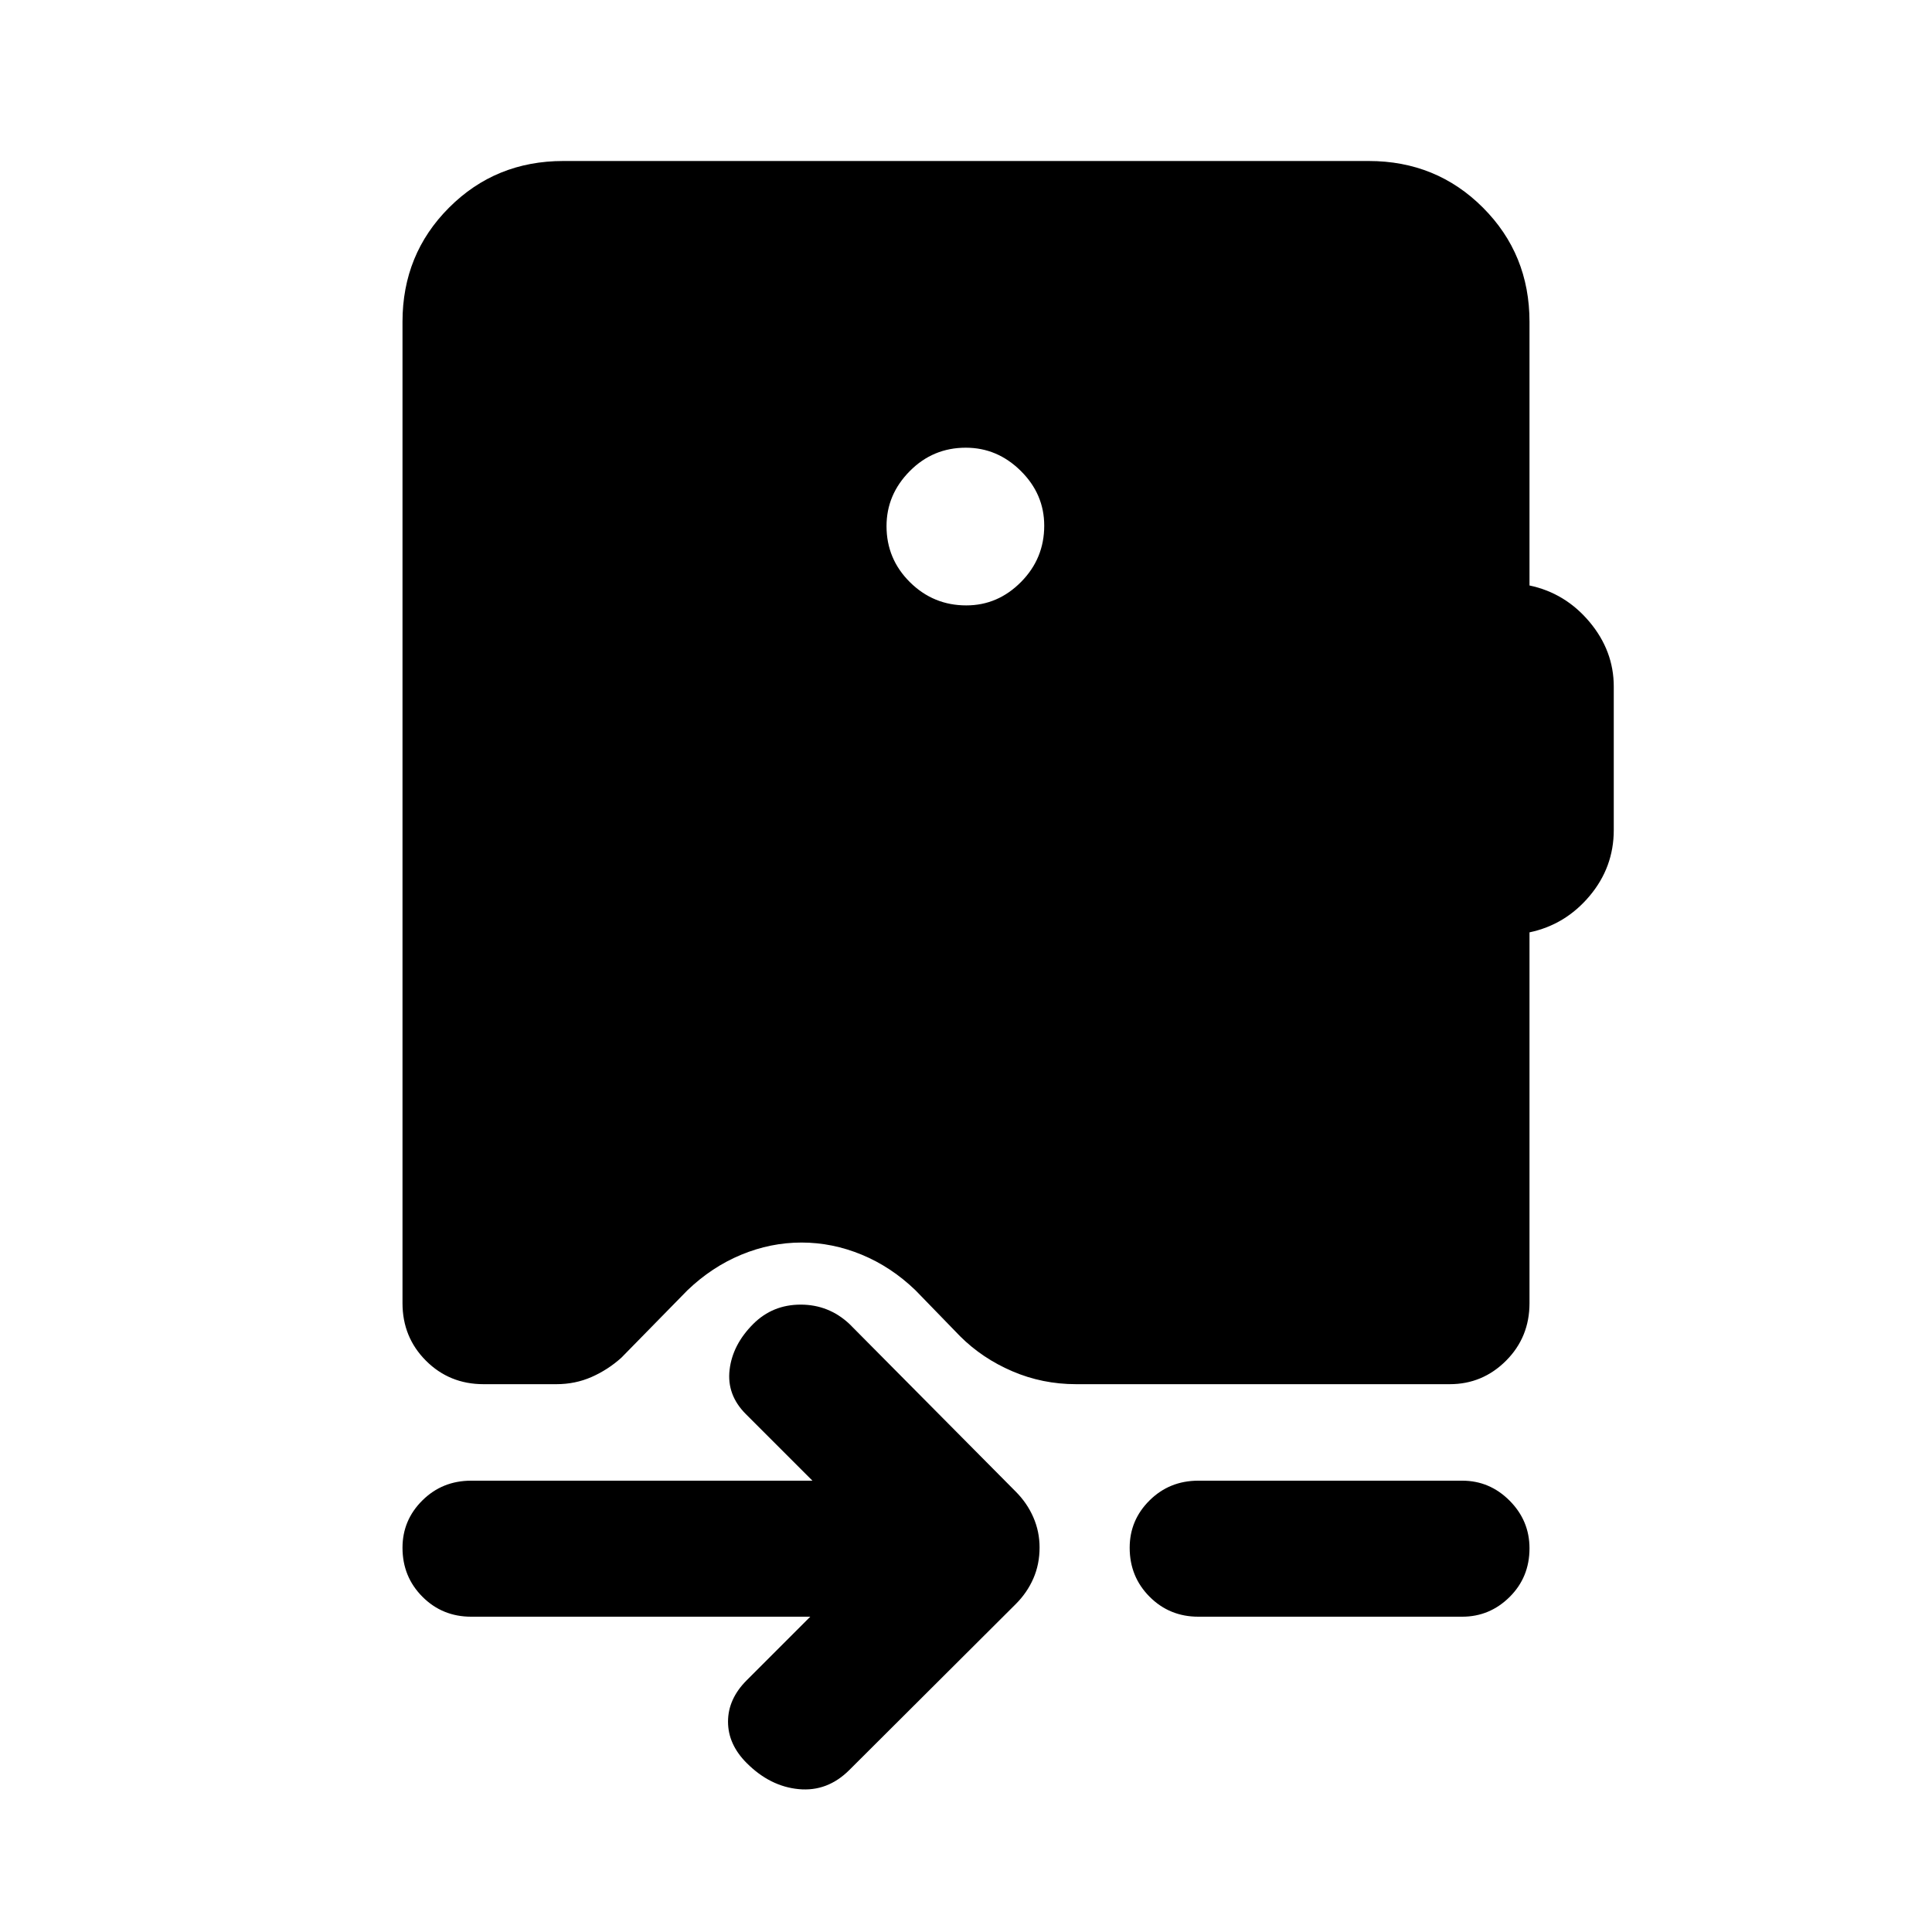 <svg xmlns="http://www.w3.org/2000/svg" height="40" viewBox="0 -960 960 960" width="40"><path d="M480.15-659.18q15.67 0 27.2-11.65 11.52-11.64 11.52-27.98 0-15.68-11.65-27.2-11.64-11.53-27.32-11.53-16.34 0-27.86 11.65-11.53 11.65-11.53 27.32 0 16.34 11.65 27.87 11.65 11.52 27.99 11.52ZM200-800.1q0-33.61 23.15-56.75Q246.29-880 279.9-880h400.2q33.61 0 56.75 23.15Q760-833.71 760-800.1v131.02q17.79 3.75 29.83 18.11 12.04 14.37 12.04 32.12v71.29q0 18.51-12.04 32.8-12.04 14.3-29.83 18.04v184.23q0 16.96-11.66 28.62t-27.96 11.66H534.69q-16.7 0-31.65-6.41-14.96-6.41-25.99-17.43l-22.15-22.82q-12.02-11.59-26.65-17.66-14.64-6.06-29.99-6.06-15.34 0-29.96 6.06-14.62 6.07-26.71 17.66l-32.82 33.49q-6.69 6.02-14.82 9.6-8.12 3.57-17.49 3.57h-36.18q-16.96 0-28.62-11.66T200-312.49V-800.1Zm202.62 643.43H234.13q-14.35 0-24.24-9.93-9.89-9.93-9.89-24.33 0-13.74 9.89-23.53 9.89-9.8 24.24-9.8H403.7l-33.08-33.07q-9.57-9.57-8.09-22.04 1.47-12.48 11.75-22.76 9.62-9.61 23.57-9.61 13.95 0 24.23 9.61l82.64 83.31q5.64 5.64 8.74 12.75 3.1 7.11 3.1 15 0 8.35-3.1 15.43t-8.74 12.7l-82.64 82.4q-10.9 10.9-25.17 9.55-14.27-1.34-25.88-12.96-9.28-9.28-9.28-20.56t9.28-20.57l31.59-31.59Zm192.84 0q-14.35 0-24.24-9.93-9.89-9.93-9.89-24.33 0-13.74 9.89-23.53 9.89-9.8 24.24-9.8h131.08q13.68 0 23.57 9.93t9.89 23.67q0 14.4-9.89 24.2-9.89 9.79-23.57 9.79H595.46Z"/></svg>